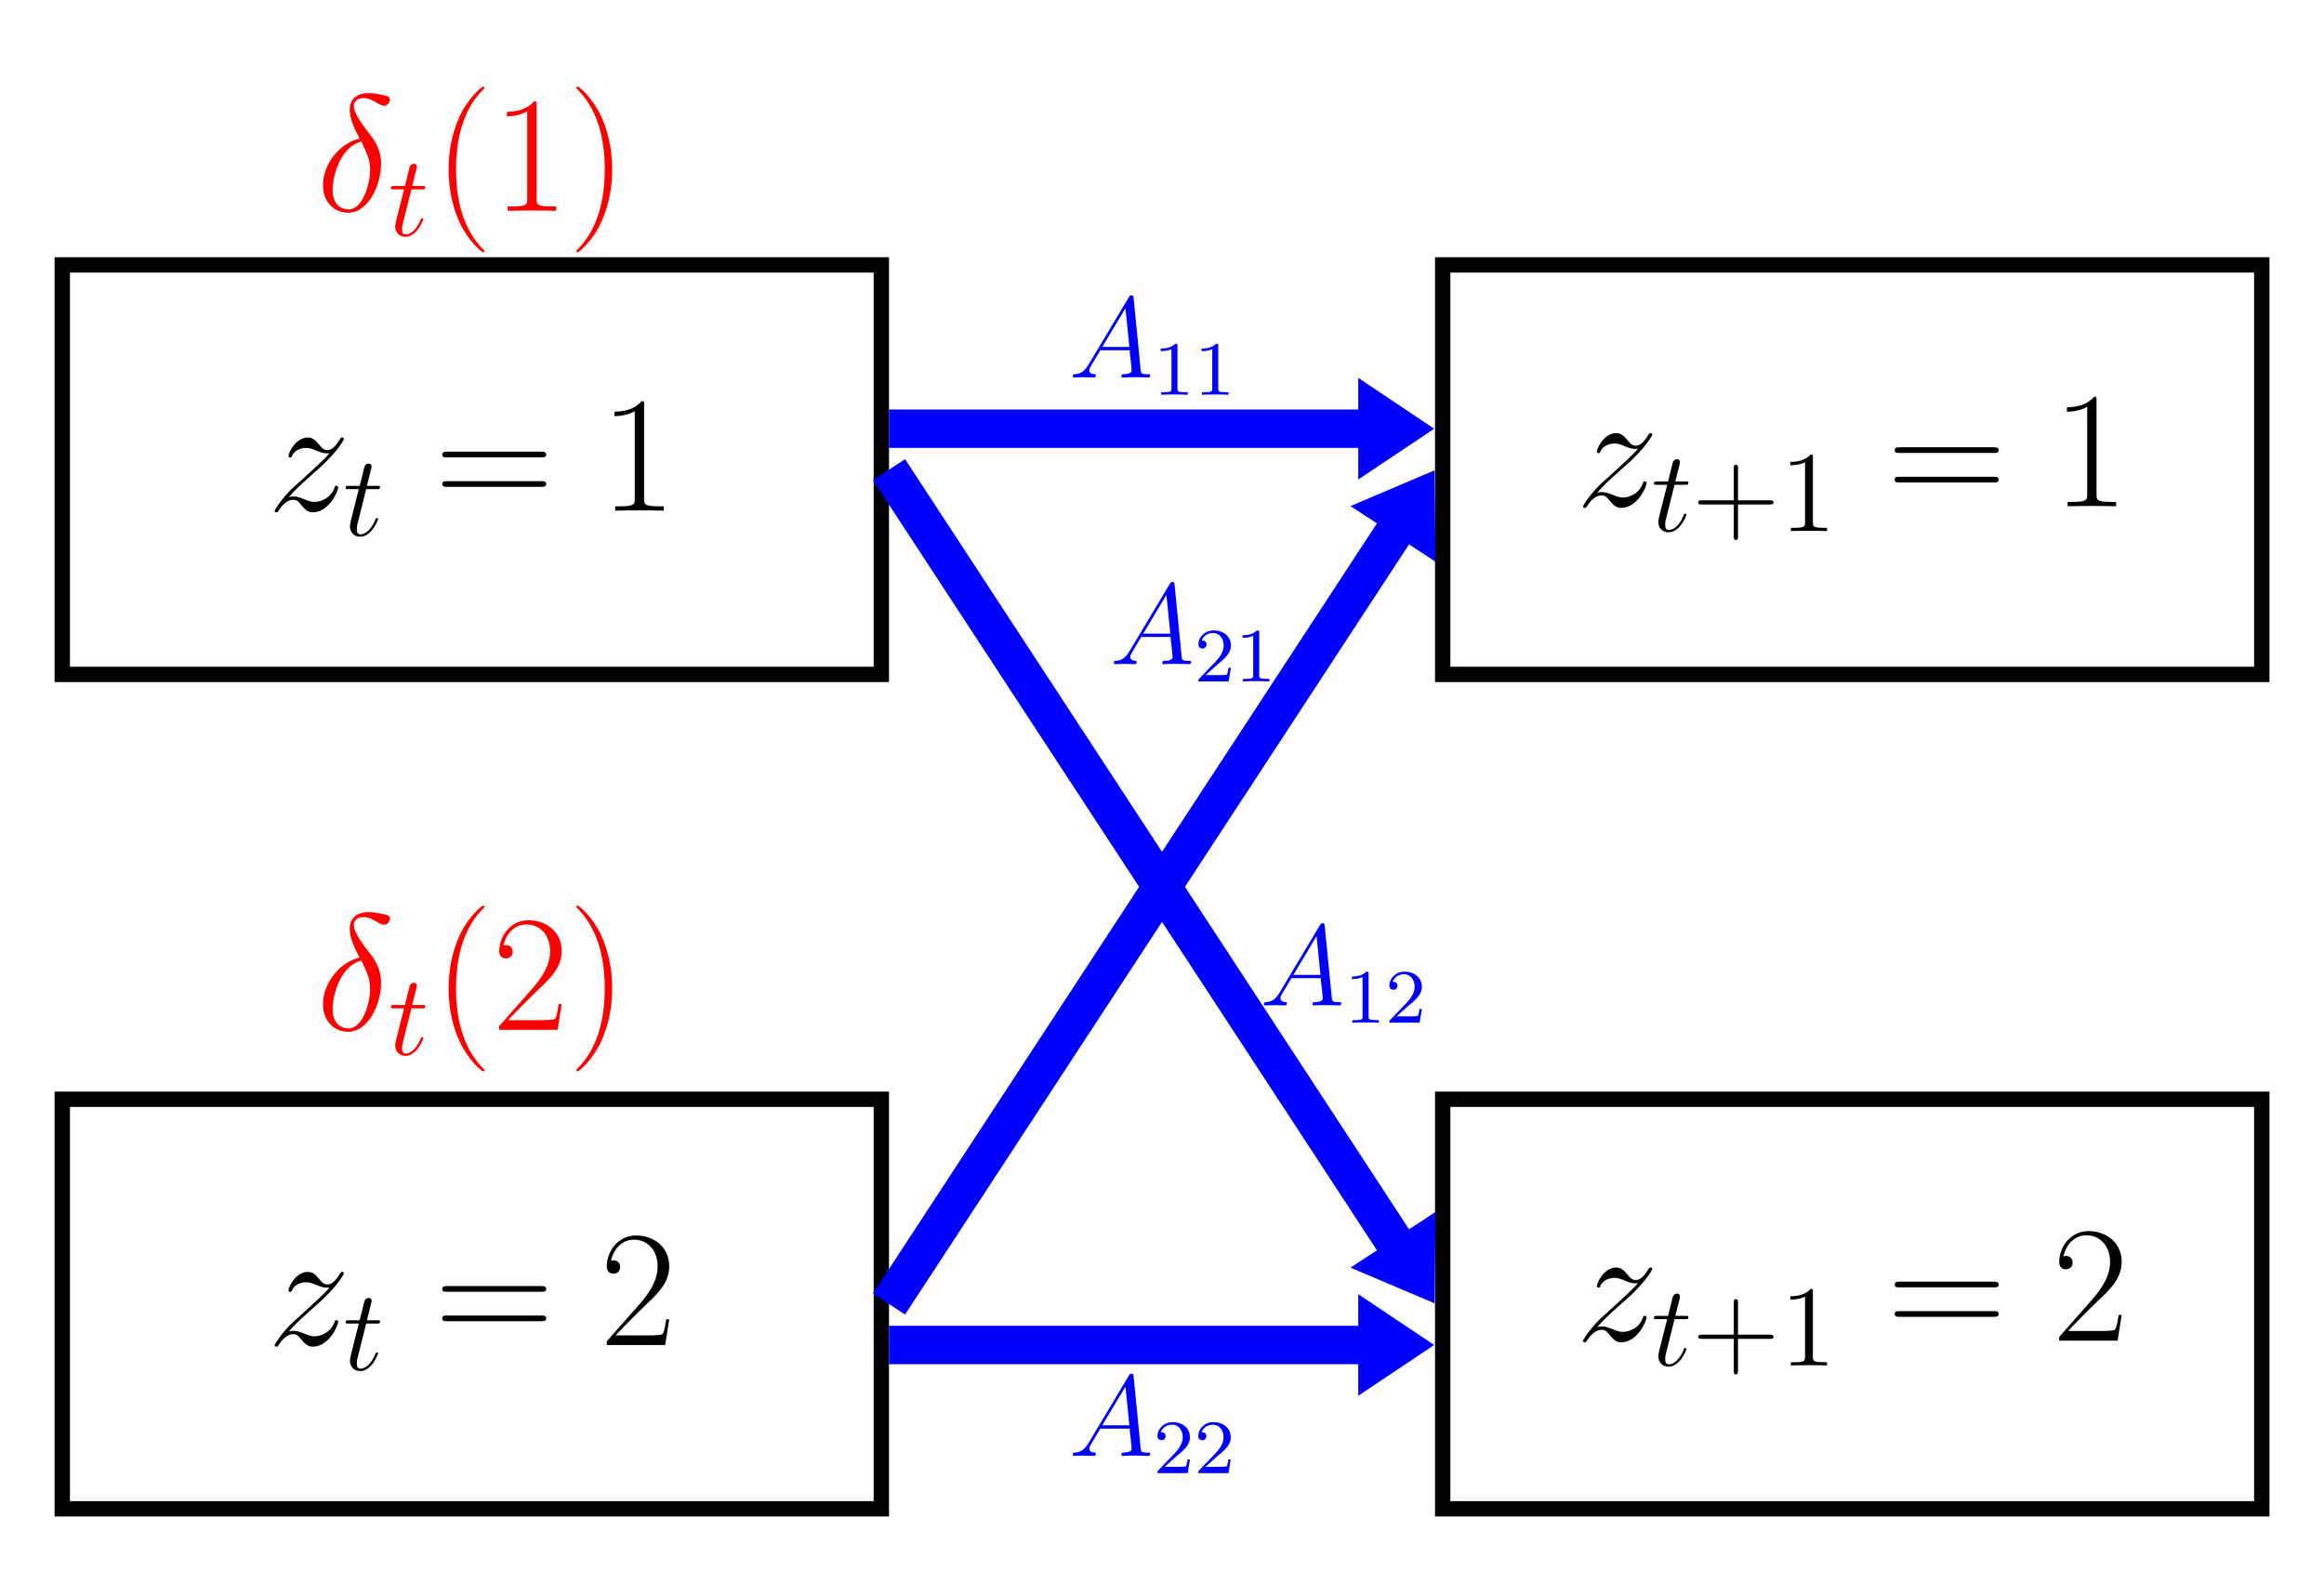 <?xml version="1.0" encoding="UTF-8" standalone="no"?>
<svg
   xmlns:dc="http://purl.org/dc/elements/1.1/"
   xmlns:cc="http://creativecommons.org/ns#"
   xmlns:rdf="http://www.w3.org/1999/02/22-rdf-syntax-ns#"
   xmlns:svg="http://www.w3.org/2000/svg"
   xmlns="http://www.w3.org/2000/svg"
   xmlns:xlink="http://www.w3.org/1999/xlink"
   xmlns:sodipodi="http://sodipodi.sourceforge.net/DTD/sodipodi-0.dtd"
   xmlns:inkscape="http://www.inkscape.org/namespaces/inkscape"
   width="241.298pt"
   height="163.123pt"
   viewBox="0 0 241.298 163.123"
   version="1.2"
   id="svg1976"
   sodipodi:docname="viterbi_deltas.svg"
   inkscape:version="0.92.5 (2060ec1f9f, 2020-04-08)">
  <sodipodi:namedview
     pagecolor="#ffffff"
     bordercolor="#666666"
     borderopacity="1"
     objecttolerance="10"
     gridtolerance="10"
     guidetolerance="10"
     inkscape:pageopacity="0"
     inkscape:pageshadow="2"
     inkscape:window-width="640"
     inkscape:window-height="480"
     id="namedview1978"
     showgrid="false"
     inkscape:zoom="0.88272591"
     inkscape:cx="160.86534"
     inkscape:cy="108.74867"
     inkscape:window-x="0"
     inkscape:window-y="0"
     inkscape:window-maximized="0"
     inkscape:current-layer="svg1976" />
  <defs
     id="defs1793">
    <g
       id="g1782">
      <symbol
         overflow="visible"
         id="glyph0-0">
        <path
           style="stroke:none;"
           d=""
           id="path1728" />
      </symbol>
      <symbol
         overflow="visible"
         id="glyph0-1">
        <path
           style="stroke:none;"
           d="M 2.188 -1.391 C 2.922 -2.234 3.531 -2.766 4.391 -3.547 C 5.422 -4.438 5.875 -4.875 6.109 -5.125 C 7.312 -6.312 7.922 -7.312 7.922 -7.453 C 7.922 -7.594 7.781 -7.594 7.75 -7.594 C 7.625 -7.594 7.594 -7.531 7.5 -7.406 C 7.078 -6.656 6.656 -6.297 6.219 -6.297 C 5.859 -6.297 5.672 -6.453 5.344 -6.875 C 4.969 -7.297 4.688 -7.594 4.188 -7.594 C 2.922 -7.594 2.172 -6.031 2.172 -5.672 C 2.172 -5.609 2.188 -5.516 2.344 -5.516 C 2.484 -5.516 2.5 -5.578 2.547 -5.703 C 2.844 -6.391 3.672 -6.516 4 -6.516 C 4.359 -6.516 4.703 -6.391 5.062 -6.234 C 5.719 -5.953 5.984 -5.953 6.172 -5.953 C 6.281 -5.953 6.359 -5.953 6.438 -5.969 C 5.875 -5.297 4.938 -4.484 4.172 -3.766 L 2.422 -2.172 C 1.375 -1.109 0.734 -0.094 0.734 0.031 C 0.734 0.141 0.828 0.172 0.938 0.172 C 1.031 0.172 1.047 0.156 1.172 -0.047 C 1.453 -0.484 2 -1.125 2.641 -1.125 C 3 -1.125 3.172 -1 3.516 -0.562 C 3.844 -0.188 4.125 0.172 4.688 0.172 C 6.375 0.172 7.328 -2.016 7.328 -2.406 C 7.328 -2.484 7.312 -2.578 7.141 -2.578 C 7.016 -2.578 6.984 -2.516 6.938 -2.344 C 6.562 -1.328 5.547 -0.906 4.875 -0.906 C 4.516 -0.906 4.172 -1.031 3.812 -1.188 C 3.109 -1.469 2.922 -1.469 2.703 -1.469 C 2.531 -1.469 2.344 -1.469 2.188 -1.391 Z M 2.188 -1.391 "
           id="path1731" />
      </symbol>
      <symbol
         overflow="visible"
         id="glyph0-2">
        <path
           style="stroke:none;"
           d="M 4.484 -7.5 C 2.266 -6.969 0.688 -4.688 0.688 -2.672 C 0.688 -0.828 1.922 0.203 3.312 0.203 C 5.344 0.203 6.719 -2.578 6.719 -4.875 C 6.719 -6.422 5.984 -7.375 5.562 -7.938 C 4.922 -8.75 3.891 -10.078 3.891 -10.906 C 3.891 -11.188 4.109 -11.703 4.875 -11.703 C 5.406 -11.703 5.734 -11.516 6.25 -11.234 C 6.406 -11.125 6.797 -10.906 7.031 -10.906 C 7.391 -10.906 7.641 -11.266 7.641 -11.531 C 7.641 -11.859 7.391 -11.922 6.781 -12.047 C 5.969 -12.219 5.734 -12.219 5.438 -12.219 C 5.141 -12.219 3.469 -12.219 3.469 -10.469 C 3.469 -9.625 3.891 -8.641 4.484 -7.5 Z M 4.672 -7.188 C 5.328 -5.812 5.578 -5.297 5.578 -4.188 C 5.578 -2.844 4.859 -0.141 3.328 -0.141 C 2.656 -0.141 1.688 -0.578 1.688 -2.188 C 1.688 -3.312 2.328 -6.562 4.672 -7.188 Z M 4.672 -7.188 "
           id="path1734" />
      </symbol>
      <symbol
         overflow="visible"
         id="glyph1-0">
        <path
           style="stroke:none;"
           d=""
           id="path1737" />
      </symbol>
      <symbol
         overflow="visible"
         id="glyph1-1">
        <path
           style="stroke:none;"
           d="M 2.406 -4.812 L 3.5 -4.812 C 3.734 -4.812 3.844 -4.812 3.844 -5.016 C 3.844 -5.156 3.781 -5.156 3.531 -5.156 L 2.484 -5.156 L 2.922 -6.891 C 2.969 -7.062 2.969 -7.094 2.969 -7.172 C 2.969 -7.359 2.828 -7.469 2.672 -7.469 C 2.562 -7.469 2.297 -7.438 2.203 -7.047 L 1.734 -5.156 L 0.609 -5.156 C 0.375 -5.156 0.266 -5.156 0.266 -4.922 C 0.266 -4.812 0.344 -4.812 0.578 -4.812 L 1.641 -4.812 L 0.844 -1.656 C 0.75 -1.234 0.719 -1.109 0.719 -0.953 C 0.719 -0.391 1.109 0.125 1.781 0.125 C 2.984 0.125 3.641 -1.625 3.641 -1.703 C 3.641 -1.781 3.578 -1.812 3.516 -1.812 C 3.484 -1.812 3.438 -1.812 3.422 -1.766 C 3.406 -1.75 3.391 -1.75 3.312 -1.547 C 3.062 -0.953 2.516 -0.125 1.812 -0.125 C 1.453 -0.125 1.438 -0.422 1.438 -0.688 C 1.438 -0.688 1.438 -0.922 1.469 -1.062 Z M 2.406 -4.812 "
           id="path1740" />
      </symbol>
      <symbol
         overflow="visible"
         id="glyph1-2">
        <path
           style="stroke:none;"
           d="M 2.031 -1.328 C 1.609 -0.625 1.203 -0.375 0.641 -0.344 C 0.5 -0.328 0.406 -0.328 0.406 -0.125 C 0.406 -0.047 0.469 0 0.547 0 C 0.766 0 1.297 -0.031 1.516 -0.031 C 1.859 -0.031 2.25 0 2.578 0 C 2.656 0 2.797 0 2.797 -0.234 C 2.797 -0.328 2.703 -0.344 2.625 -0.344 C 2.359 -0.375 2.125 -0.469 2.125 -0.75 C 2.125 -0.922 2.203 -1.047 2.359 -1.312 L 3.266 -2.828 L 6.312 -2.828 C 6.328 -2.719 6.328 -2.625 6.328 -2.516 C 6.375 -2.203 6.516 -0.953 6.516 -0.734 C 6.516 -0.375 5.906 -0.344 5.719 -0.344 C 5.578 -0.344 5.453 -0.344 5.453 -0.125 C 5.453 0 5.562 0 5.625 0 C 5.828 0 6.078 -0.031 6.281 -0.031 L 6.953 -0.031 C 7.688 -0.031 8.219 0 8.219 0 C 8.312 0 8.438 0 8.438 -0.234 C 8.438 -0.344 8.328 -0.344 8.156 -0.344 C 7.5 -0.344 7.484 -0.453 7.453 -0.812 L 6.719 -8.266 C 6.688 -8.516 6.641 -8.531 6.516 -8.531 C 6.391 -8.531 6.328 -8.516 6.219 -8.328 Z M 3.469 -3.172 L 5.875 -7.188 L 6.281 -3.172 Z M 3.469 -3.172 "
           id="path1743" />
      </symbol>
      <symbol
         overflow="visible"
         id="glyph2-0">
        <path
           style="stroke:none;"
           d=""
           id="path1746" />
      </symbol>
      <symbol
         overflow="visible"
         id="glyph2-1">
        <path
           style="stroke:none;"
           d="M 11.078 -5.531 C 11.328 -5.531 11.594 -5.531 11.594 -5.812 C 11.594 -6.125 11.297 -6.125 11 -6.125 L 1.375 -6.125 C 1.078 -6.125 0.797 -6.125 0.797 -5.812 C 0.797 -5.531 1.047 -5.531 1.312 -5.531 Z M 11 -2.469 C 11.297 -2.469 11.594 -2.469 11.594 -2.766 C 11.594 -3.062 11.328 -3.062 11.078 -3.062 L 1.312 -3.062 C 1.047 -3.062 0.797 -3.062 0.797 -2.766 C 0.797 -2.469 1.078 -2.469 1.375 -2.469 Z M 11 -2.469 "
           id="path1749" />
      </symbol>
      <symbol
         overflow="visible"
         id="glyph2-2">
        <path
           style="stroke:none;"
           d="M 4.578 -11 C 4.578 -11.359 4.562 -11.375 4.328 -11.375 C 3.656 -10.578 2.641 -10.312 1.672 -10.281 C 1.625 -10.281 1.531 -10.281 1.516 -10.25 C 1.5 -10.203 1.5 -10.172 1.5 -9.812 C 2.031 -9.812 2.922 -9.922 3.609 -10.328 L 3.609 -1.25 C 3.609 -0.656 3.578 -0.453 2.094 -0.453 L 1.578 -0.453 L 1.578 0 C 2.406 -0.016 3.266 -0.031 4.094 -0.031 C 4.922 -0.031 5.781 -0.016 6.609 0 L 6.609 -0.453 L 6.094 -0.453 C 4.609 -0.453 4.578 -0.641 4.578 -1.25 Z M 4.578 -11 "
           id="path1752" />
      </symbol>
      <symbol
         overflow="visible"
         id="glyph2-3">
        <path
           style="stroke:none;"
           d="M 7.188 -2.672 L 6.875 -2.672 C 6.703 -1.453 6.562 -1.234 6.484 -1.141 C 6.406 -1 5.172 -1 4.922 -1 L 1.625 -1 C 2.234 -1.672 3.438 -2.891 4.906 -4.312 C 5.953 -5.297 7.188 -6.469 7.188 -8.172 C 7.188 -10.203 5.562 -11.375 3.75 -11.375 C 1.859 -11.375 0.703 -9.719 0.703 -8.156 C 0.703 -7.484 1.203 -7.406 1.406 -7.406 C 1.578 -7.406 2.094 -7.5 2.094 -8.109 C 2.094 -8.641 1.656 -8.797 1.406 -8.797 C 1.312 -8.797 1.203 -8.781 1.141 -8.75 C 1.469 -10.203 2.469 -10.938 3.516 -10.938 C 5.016 -10.938 5.984 -9.75 5.984 -8.172 C 5.984 -6.688 5.109 -5.391 4.125 -4.266 L 0.703 -0.391 L 0.703 0 L 6.766 0 Z M 7.188 -2.672 "
           id="path1755" />
      </symbol>
      <symbol
         overflow="visible"
         id="glyph2-4">
        <path
           style="stroke:none;"
           d="M 5.266 4.203 C 5.266 4.188 5.266 4.156 5.219 4.094 C 4.422 3.281 2.312 1.078 2.312 -4.281 C 2.312 -9.656 4.391 -11.844 5.234 -12.703 C 5.234 -12.719 5.266 -12.766 5.266 -12.812 C 5.266 -12.859 5.219 -12.891 5.141 -12.891 C 4.953 -12.891 3.5 -11.625 2.656 -9.734 C 1.797 -7.812 1.547 -5.953 1.547 -4.312 C 1.547 -3.062 1.672 -0.969 2.703 1.25 C 3.531 3.047 4.938 4.312 5.141 4.312 C 5.234 4.312 5.266 4.266 5.266 4.203 Z M 5.266 4.203 "
           id="path1758" />
      </symbol>
      <symbol
         overflow="visible"
         id="glyph2-5">
        <path
           style="stroke:none;"
           d="M 4.531 -4.281 C 4.531 -5.531 4.406 -7.625 3.375 -9.844 C 2.547 -11.641 1.141 -12.891 0.938 -12.891 C 0.875 -12.891 0.812 -12.875 0.812 -12.797 C 0.812 -12.766 0.828 -12.734 0.844 -12.703 C 1.672 -11.844 3.766 -9.656 3.766 -4.312 C 3.766 1.062 1.688 3.25 0.844 4.109 C 0.828 4.156 0.812 4.172 0.812 4.203 C 0.812 4.281 0.875 4.312 0.938 4.312 C 1.125 4.312 2.578 3.031 3.422 1.141 C 4.281 -0.781 4.531 -2.641 4.531 -4.281 Z M 4.531 -4.281 "
           id="path1761" />
      </symbol>
      <symbol
         overflow="visible"
         id="glyph3-0">
        <path
           style="stroke:none;"
           d=""
           id="path1764" />
      </symbol>
      <symbol
         overflow="visible"
         id="glyph3-1">
        <path
           style="stroke:none;"
           d="M 4.766 -2.766 L 8.062 -2.766 C 8.234 -2.766 8.453 -2.766 8.453 -2.969 C 8.453 -3.203 8.25 -3.203 8.062 -3.203 L 4.766 -3.203 L 4.766 -6.5 C 4.766 -6.672 4.766 -6.891 4.547 -6.891 C 4.328 -6.891 4.328 -6.688 4.328 -6.5 L 4.328 -3.203 L 1.031 -3.203 C 0.859 -3.203 0.641 -3.203 0.641 -2.984 C 0.641 -2.766 0.844 -2.766 1.031 -2.766 L 4.328 -2.766 L 4.328 0.531 C 4.328 0.703 4.328 0.922 4.547 0.922 C 4.766 0.922 4.766 0.719 4.766 0.531 Z M 4.766 -2.766 "
           id="path1767" />
      </symbol>
      <symbol
         overflow="visible"
         id="glyph3-2">
        <path
           style="stroke:none;"
           d="M 3.438 -7.656 C 3.438 -7.938 3.438 -7.953 3.203 -7.953 C 2.922 -7.625 2.312 -7.188 1.094 -7.188 L 1.094 -6.844 C 1.359 -6.844 1.953 -6.844 2.625 -7.141 L 2.625 -0.922 C 2.625 -0.484 2.578 -0.344 1.531 -0.344 L 1.156 -0.344 L 1.156 0 C 1.484 -0.031 2.641 -0.031 3.031 -0.031 C 3.438 -0.031 4.578 -0.031 4.906 0 L 4.906 -0.344 L 4.531 -0.344 C 3.484 -0.344 3.438 -0.484 3.438 -0.922 Z M 3.438 -7.656 "
           id="path1770" />
      </symbol>
      <symbol
         overflow="visible"
         id="glyph4-0">
        <path
           style="stroke:none;"
           d=""
           id="path1773" />
      </symbol>
      <symbol
         overflow="visible"
         id="glyph4-1">
        <path
           style="stroke:none;"
           d="M 2.5 -5.078 C 2.5 -5.297 2.484 -5.297 2.266 -5.297 C 1.938 -4.984 1.516 -4.797 0.766 -4.797 L 0.766 -4.531 C 0.984 -4.531 1.406 -4.531 1.875 -4.734 L 1.875 -0.656 C 1.875 -0.359 1.844 -0.266 1.094 -0.266 L 0.812 -0.266 L 0.812 0 C 1.141 -0.031 1.828 -0.031 2.188 -0.031 C 2.547 -0.031 3.234 -0.031 3.562 0 L 3.562 -0.266 L 3.281 -0.266 C 2.531 -0.266 2.5 -0.359 2.5 -0.656 Z M 2.5 -5.078 "
           id="path1776" />
      </symbol>
      <symbol
         overflow="visible"
         id="glyph4-2">
        <path
           style="stroke:none;"
           d="M 2.25 -1.625 C 2.375 -1.75 2.703 -2.016 2.844 -2.125 C 3.328 -2.578 3.797 -3.016 3.797 -3.734 C 3.797 -4.688 3 -5.297 2.016 -5.297 C 1.047 -5.297 0.422 -4.578 0.422 -3.859 C 0.422 -3.469 0.734 -3.422 0.844 -3.422 C 1.016 -3.422 1.266 -3.531 1.266 -3.844 C 1.266 -4.25 0.859 -4.25 0.766 -4.25 C 1 -4.844 1.531 -5.031 1.922 -5.031 C 2.656 -5.031 3.047 -4.406 3.047 -3.734 C 3.047 -2.906 2.469 -2.297 1.516 -1.344 L 0.516 -0.297 C 0.422 -0.219 0.422 -0.203 0.422 0 L 3.562 0 L 3.797 -1.422 L 3.547 -1.422 C 3.531 -1.266 3.469 -0.875 3.375 -0.719 C 3.328 -0.656 2.719 -0.656 2.594 -0.656 L 1.172 -0.656 Z M 2.25 -1.625 "
           id="path1779" />
      </symbol>
    </g>
    <clipPath
       id="clip1">
      <path
         d="M 113 108 L 176 108 L 176 163.121 L 113 163.121 Z M 113 108 "
         id="path1784" />
    </clipPath>
    <clipPath
       id="clip2">
      <path
         d="M 35 0 L 202 0 L 202 163.121 L 35 163.121 Z M 35 0 "
         id="path1787" />
    </clipPath>
    <clipPath
       id="clip3">
      <path
         d="M 35 0 L 202 0 L 202 163.121 L 35 163.121 Z M 35 0 "
         id="path1790" />
    </clipPath>
  </defs>
  <g
     id="surface4836">
    <path
       style="fill:none;stroke-width:1.594;stroke-linecap:butt;stroke-linejoin:miter;stroke:rgb(0%,0%,0%);stroke-opacity:1;stroke-miterlimit:10;"
       d="M -42.521 -21.259 L 42.522 -21.259 L 42.522 21.26 L -42.521 21.26 Z M -42.521 -21.259 "
       transform="matrix(1,0,0,-1,48.986,48.764)"
       id="path1795" />
    <g
       style="fill:rgb(0%,0%,0%);fill-opacity:1;"
       id="g1799">
      <use
         xlink:href="#glyph0-1"
         x="27.782"
         y="53.021"
         id="use1797" />
    </g>
    <g
       style="fill:rgb(0%,0%,0%);fill-opacity:1;"
       id="g1803">
      <use
         xlink:href="#glyph1-1"
         x="35.613"
         y="55.603"
         id="use1801" />
    </g>
    <g
       style="fill:rgb(0%,0%,0%);fill-opacity:1;"
       id="g1807">
      <use
         xlink:href="#glyph2-1"
         x="45.12"
         y="53.021"
         id="use1805" />
    </g>
    <g
       style="fill:rgb(0%,0%,0%);fill-opacity:1;"
       id="g1811">
      <use
         xlink:href="#glyph2-2"
         x="62.298"
         y="53.021"
         id="use1809" />
    </g>
    <path
       style="fill:none;stroke-width:1.594;stroke-linecap:butt;stroke-linejoin:miter;stroke:rgb(0%,0%,0%);stroke-opacity:1;stroke-miterlimit:10;"
       d="M -42.521 -107.896 L 42.522 -107.896 L 42.522 -65.373 L -42.521 -65.373 Z M -42.521 -107.896 "
       transform="matrix(1,0,0,-1,48.986,48.764)"
       id="path1813" />
    <g
       style="fill:rgb(0%,0%,0%);fill-opacity:1;"
       id="g1817">
      <use
         xlink:href="#glyph0-1"
         x="27.782"
         y="139.654"
         id="use1815" />
    </g>
    <g
       style="fill:rgb(0%,0%,0%);fill-opacity:1;"
       id="g1821">
      <use
         xlink:href="#glyph1-1"
         x="35.613"
         y="142.237"
         id="use1819" />
    </g>
    <g
       style="fill:rgb(0%,0%,0%);fill-opacity:1;"
       id="g1825">
      <use
         xlink:href="#glyph2-1"
         x="45.12"
         y="139.654"
         id="use1823" />
    </g>
    <g
       style="fill:rgb(0%,0%,0%);fill-opacity:1;"
       id="g1829">
      <use
         xlink:href="#glyph2-3"
         x="62.298"
         y="139.654"
         id="use1827" />
    </g>
    <path
       style="fill:none;stroke-width:1.594;stroke-linecap:butt;stroke-linejoin:miter;stroke:rgb(0%,0%,0%);stroke-opacity:1;stroke-miterlimit:10;"
       d="M 100.807 -21.259 L 185.85 -21.259 L 185.85 21.26 L 100.807 21.26 Z M 100.807 -21.259 "
       transform="matrix(1,0,0,-1,48.986,48.764)"
       id="path1831" />
    <g
       style="fill:rgb(0%,0%,0%);fill-opacity:1;"
       id="g1835">
      <use
         xlink:href="#glyph0-1"
         x="163.63"
         y="52.564"
         id="use1833" />
    </g>
    <g
       style="fill:rgb(0%,0%,0%);fill-opacity:1;"
       id="g1839">
      <use
         xlink:href="#glyph1-1"
         x="171.46"
         y="55.147"
         id="use1837" />
    </g>
    <g
       style="fill:rgb(0%,0%,0%);fill-opacity:1;"
       id="g1845">
      <use
         xlink:href="#glyph3-1"
         x="175.687"
         y="55.147"
         id="use1841" />
      <use
         xlink:href="#glyph3-2"
         x="184.792"
         y="55.147"
         id="use1843" />
    </g>
    <g
       style="fill:rgb(0%,0%,0%);fill-opacity:1;"
       id="g1849">
      <use
         xlink:href="#glyph2-1"
         x="195.925"
         y="52.564"
         id="use1847" />
    </g>
    <g
       style="fill:rgb(0%,0%,0%);fill-opacity:1;"
       id="g1853">
      <use
         xlink:href="#glyph2-2"
         x="213.103"
         y="52.564"
         id="use1851" />
    </g>
    <path
       style="fill:none;stroke-width:1.594;stroke-linecap:butt;stroke-linejoin:miter;stroke:rgb(0%,0%,0%);stroke-opacity:1;stroke-miterlimit:10;"
       d="M 100.807 -107.896 L 185.85 -107.896 L 185.85 -65.373 L 100.807 -65.373 Z M 100.807 -107.896 "
       transform="matrix(1,0,0,-1,48.986,48.764)"
       id="path1855" />
    <g
       style="fill:rgb(0%,0%,0%);fill-opacity:1;"
       id="g1859">
      <use
         xlink:href="#glyph0-1"
         x="163.63"
         y="139.199"
         id="use1857" />
    </g>
    <g
       style="fill:rgb(0%,0%,0%);fill-opacity:1;"
       id="g1863">
      <use
         xlink:href="#glyph1-1"
         x="171.46"
         y="141.781"
         id="use1861" />
    </g>
    <g
       style="fill:rgb(0%,0%,0%);fill-opacity:1;"
       id="g1869">
      <use
         xlink:href="#glyph3-1"
         x="175.687"
         y="141.781"
         id="use1865" />
      <use
         xlink:href="#glyph3-2"
         x="184.792"
         y="141.781"
         id="use1867" />
    </g>
    <g
       style="fill:rgb(0%,0%,0%);fill-opacity:1;"
       id="g1873">
      <use
         xlink:href="#glyph2-1"
         x="195.925"
         y="139.199"
         id="use1871" />
    </g>
    <g
       style="fill:rgb(0%,0%,0%);fill-opacity:1;"
       id="g1877">
      <use
         xlink:href="#glyph2-3"
         x="213.103"
         y="139.199"
         id="use1875" />
    </g>
    <g
       style="fill:rgb(0%,0%,100%);fill-opacity:1;"
       id="g1881">
      <use
         xlink:href="#glyph1-2"
         x="110.981"
         y="39.196"
         id="use1879" />
    </g>
    <g
       style="fill:rgb(0%,0%,100%);fill-opacity:1;"
       id="g1887">
      <use
         xlink:href="#glyph4-1"
         x="119.756"
         y="40.989"
         id="use1883" />
      <use
         xlink:href="#glyph4-1"
         x="123.991"
         y="40.989"
         id="use1885" />
    </g>
    <g
       style="fill:rgb(0%,0%,100%);fill-opacity:1;"
       id="g1891">
      <use
         xlink:href="#glyph1-2"
         x="115.233"
         y="68.96"
         id="use1889" />
    </g>
    <g
       style="fill:rgb(0%,0%,100%);fill-opacity:1;"
       id="g1897">
      <use
         xlink:href="#glyph4-2"
         x="124.008"
         y="70.753"
         id="use1893" />
      <use
         xlink:href="#glyph4-1"
         x="128.243"
         y="70.753"
         id="use1895" />
    </g>
    <g
       style="fill:rgb(0%,0%,100%);fill-opacity:1;"
       id="g1901">
      <use
         xlink:href="#glyph1-2"
         x="130.824"
         y="104.393"
         id="use1899" />
    </g>
    <g
       style="fill:rgb(0%,0%,100%);fill-opacity:1;"
       id="g1907">
      <use
         xlink:href="#glyph4-1"
         x="139.599"
         y="106.186"
         id="use1903" />
      <use
         xlink:href="#glyph4-2"
         x="143.834"
         y="106.186"
         id="use1905" />
    </g>
    <g
       style="fill:rgb(0%,0%,100%);fill-opacity:1;"
       id="g1911">
      <use
         xlink:href="#glyph1-2"
         x="110.981"
         y="151.164"
         id="use1909" />
    </g>
    <g
       style="fill:rgb(0%,0%,100%);fill-opacity:1;"
       id="g1917">
      <use
         xlink:href="#glyph4-2"
         x="119.757"
         y="152.957"
         id="use1913" />
      <use
         xlink:href="#glyph4-2"
         x="123.992"
         y="152.957"
         id="use1915" />
    </g>
    <g
       style="fill:rgb(100%,0%,0%);fill-opacity:1;"
       id="g1921">
      <use
         xlink:href="#glyph0-2"
         x="32.846"
         y="21.886"
         id="use1919" />
    </g>
    <g
       style="fill:rgb(100%,0%,0%);fill-opacity:1;"
       id="g1925">
      <use
         xlink:href="#glyph1-1"
         x="40.312"
         y="24.468"
         id="use1923" />
    </g>
    <g
       style="fill:rgb(100%,0%,0%);fill-opacity:1;"
       id="g1933">
      <use
         xlink:href="#glyph2-4"
         x="45.037"
         y="21.886"
         id="use1927" />
      <use
         xlink:href="#glyph2-2"
         x="51.133"
         y="21.886"
         id="use1929" />
      <use
         xlink:href="#glyph2-5"
         x="59.028"
         y="21.886"
         id="use1931" />
    </g>
    <g
       style="fill:rgb(100%,0%,0%);fill-opacity:1;"
       id="g1937">
      <use
         xlink:href="#glyph0-2"
         x="32.846"
         y="106.925"
         id="use1935" />
    </g>
    <g
       style="fill:rgb(100%,0%,0%);fill-opacity:1;"
       id="g1941">
      <use
         xlink:href="#glyph1-1"
         x="40.312"
         y="109.507"
         id="use1939" />
    </g>
    <g
       style="fill:rgb(100%,0%,0%);fill-opacity:1;"
       id="g1949">
      <use
         xlink:href="#glyph2-4"
         x="45.037"
         y="106.925"
         id="use1943" />
      <use
         xlink:href="#glyph2-3"
         x="51.133"
         y="106.925"
         id="use1945" />
      <use
         xlink:href="#glyph2-5"
         x="59.028"
         y="106.925"
         id="use1947" />
    </g>
    <path
       style="fill:none;stroke-width:3.985;stroke-linecap:butt;stroke-linejoin:miter;stroke:rgb(0%,0%,100%);stroke-opacity:1;stroke-miterlimit:10;"
       d="M 43.319 4.252 L 92.537 4.252 "
       transform="matrix(1,0,0,-1,48.986,48.764)"
       id="path1951" />
    <path
       style="fill-rule:nonzero;fill:rgb(0%,0%,100%);fill-opacity:1;stroke-width:1.993;stroke-linecap:butt;stroke-linejoin:miter;stroke:rgb(0%,0%,100%);stroke-opacity:1;stroke-miterlimit:10;"
       d="M 6.091 0 L 0.997 3.41 L 0.997 -3.41 Z M 6.091 0 "
       transform="matrix(1,0,0,-1,141.027,44.512)"
       id="path1953" />
    <path
       style="fill:none;stroke-width:3.985;stroke-linecap:butt;stroke-linejoin:miter;stroke:rgb(0%,0%,100%);stroke-opacity:1;stroke-miterlimit:10;"
       d="M 43.319 -90.888 L 92.537 -90.888 "
       transform="matrix(1,0,0,-1,48.986,48.764)"
       id="path1955" />
    <path
       style=" stroke:none;fill-rule:nonzero;fill:rgb(0%,0%,100%);fill-opacity:1;"
       d="M 147.117 139.652 L 142.023 136.242 L 142.023 143.059 Z M 147.117 139.652 "
       id="path1957" />
    <g
       clip-path="url(#clip1)"
       clip-rule="nonzero"
       id="g1961">
      <path
         style="fill:none;stroke-width:1.993;stroke-linecap:butt;stroke-linejoin:miter;stroke:rgb(0%,0%,100%);stroke-opacity:1;stroke-miterlimit:10;"
         d="M 6.091 -0.002 L 0.997 3.408 L 0.997 -3.408 Z M 6.091 -0.002 "
         transform="matrix(1,0,0,-1,141.027,139.65)"
         id="path1959" />
    </g>
    <g
       clip-path="url(#clip2)"
       clip-rule="nonzero"
       id="g1965">
      <path
         style="fill:none;stroke-width:3.985;stroke-linecap:butt;stroke-linejoin:miter;stroke:rgb(0%,0%,100%);stroke-opacity:1;stroke-miterlimit:10;"
         d="M 43.319 -0.002 L 95.92 -80.381 "
         transform="matrix(1,0,0,-1,48.986,48.764)"
         id="path1963" />
    </g>
    <path
       style="fill-rule:nonzero;fill:rgb(0%,0%,100%);fill-opacity:1;stroke-width:1.993;stroke-linecap:butt;stroke-linejoin:miter;stroke:rgb(0%,0%,100%);stroke-opacity:1;stroke-miterlimit:10;"
       d="M 6.09 0.002 L 0.996 3.41 L 0.996 0.002 L 0.995 -3.41 Z M 6.09 0.002 "
       transform="matrix(0.548,0.837,0.837,-0.548,144.633,128.73)"
       id="path1967" />
    <g
       clip-path="url(#clip3)"
       clip-rule="nonzero"
       id="g1971">
      <path
         style="fill:none;stroke-width:3.985;stroke-linecap:butt;stroke-linejoin:miter;stroke:rgb(0%,0%,100%);stroke-opacity:1;stroke-miterlimit:10;"
         d="M 43.319 -86.634 L 95.92 -6.252 "
         transform="matrix(1,0,0,-1,48.986,48.764)"
         id="path1969" />
    </g>
    <path
       style="fill-rule:nonzero;fill:rgb(0%,0%,100%);fill-opacity:1;stroke-width:1.993;stroke-linecap:butt;stroke-linejoin:miter;stroke:rgb(0%,0%,100%);stroke-opacity:1;stroke-miterlimit:10;"
       d="M 6.092 -0 L 0.994 3.409 L 0.998 -0 L 0.997 -3.409 Z M 6.092 -0 "
       transform="matrix(0.548,-0.837,-0.837,-0.548,144.633,55.433)"
       id="path1973" />
  </g>
</svg>
